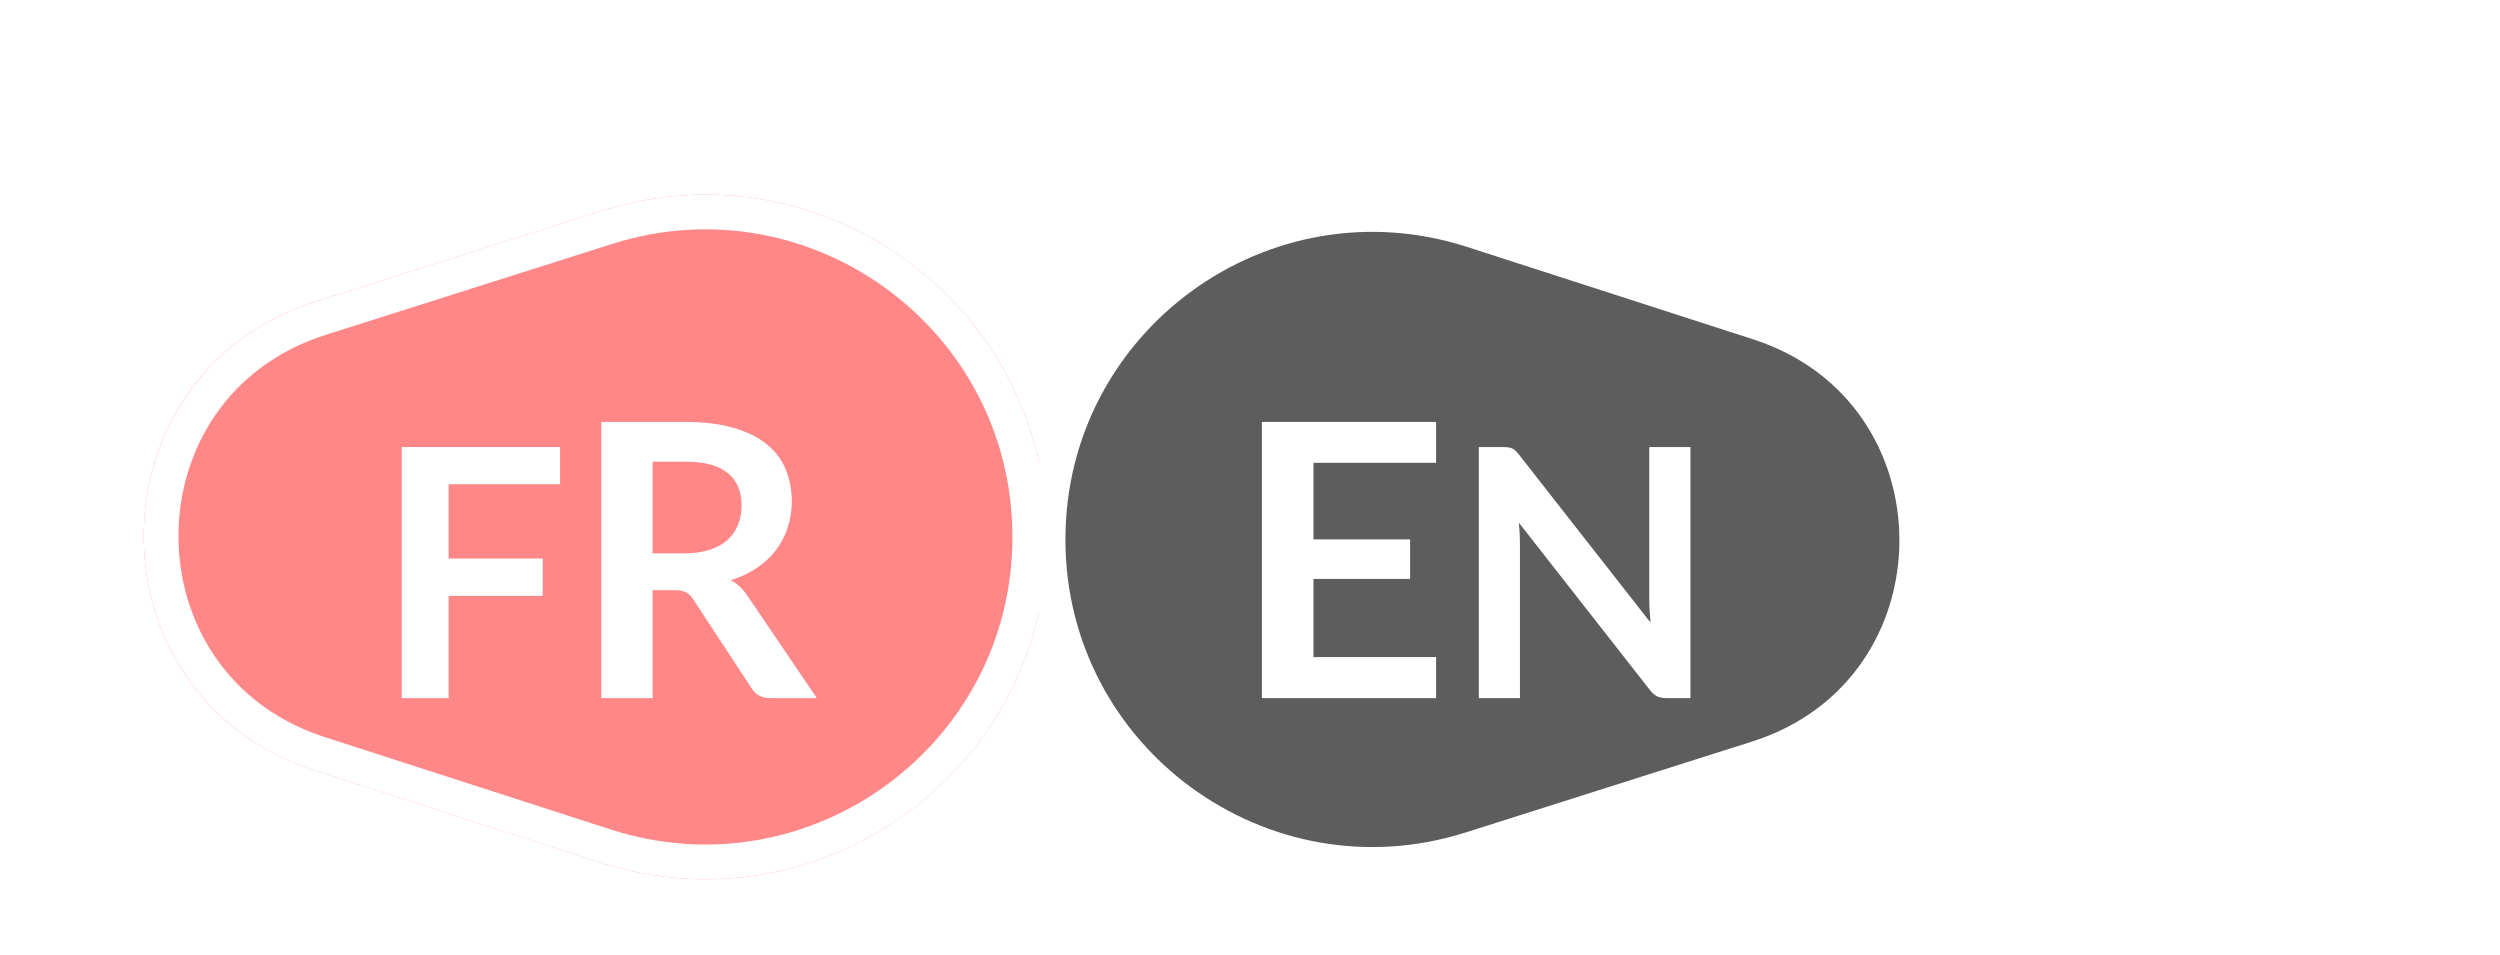 <svg width="144" height="55" viewBox="0 0 144 55" fill="none" xmlns="http://www.w3.org/2000/svg">
<g filter="url(#filter0_d_232_3456)">
<path d="M34.65 8.146C47.356 4.113 60.316 13.597 60.316 26.927C60.316 40.3 47.279 49.788 34.554 45.677L18.089 40.358C4.974 36.121 5.022 17.55 18.158 13.38L34.65 8.146Z" fill="#FF8787"/>
<path d="M34.953 9.099C47.014 5.271 59.316 14.274 59.316 26.927C59.316 39.621 46.941 48.628 34.861 44.726L18.396 39.407C6.207 35.469 6.252 18.209 18.46 14.334L34.953 9.099Z" stroke="white" stroke-width="2"/>
</g>
<g filter="url(#filter1_d_232_3456)">
<path d="M84.731 44.901C72.671 48.729 60.368 39.727 60.368 27.073C60.368 14.379 72.744 5.372 84.823 9.274L101.288 14.593C113.477 18.531 113.433 35.791 101.224 39.666L84.731 44.901Z" fill="#5D5D5D" stroke="white" stroke-width="2"/>
</g>
<g filter="url(#filter2_d_232_3456)">
<path d="M25.841 23.891V28.171H31.261V30.321H25.841V36.211H23.141V21.751H32.261V23.891H25.841ZM39.437 27.873C39.994 27.873 40.478 27.803 40.889 27.664C41.307 27.524 41.648 27.334 41.912 27.092C42.183 26.842 42.385 26.549 42.517 26.212C42.649 25.874 42.715 25.504 42.715 25.101C42.715 24.294 42.447 23.674 41.912 23.242C41.384 22.809 40.574 22.593 39.481 22.593H37.589V27.873H39.437ZM47.049 36.211H44.376C43.87 36.211 43.503 36.013 43.276 35.617L39.932 30.524C39.807 30.333 39.668 30.197 39.514 30.117C39.367 30.036 39.147 29.996 38.854 29.996H37.589V36.211H34.63V20.305H39.481C40.559 20.305 41.483 20.418 42.253 20.646C43.03 20.866 43.664 21.177 44.156 21.581C44.654 21.984 45.021 22.468 45.256 23.033C45.49 23.59 45.608 24.206 45.608 24.881C45.608 25.416 45.527 25.922 45.366 26.399C45.212 26.875 44.984 27.308 44.684 27.697C44.391 28.085 44.024 28.426 43.584 28.72C43.151 29.013 42.656 29.244 42.099 29.413C42.289 29.523 42.465 29.655 42.627 29.809C42.788 29.955 42.935 30.131 43.067 30.337L47.049 36.211Z" fill="white"/>
</g>
<g filter="url(#filter3_d_232_3456)">
<path d="M75.656 22.659V27.07H81.222V29.347H75.656V33.846H82.718V36.211H72.686V20.305H82.718V22.659H75.656ZM97.369 21.751V36.211H95.989C95.776 36.211 95.596 36.177 95.449 36.111C95.309 36.037 95.173 35.917 95.039 35.751L87.489 26.111C87.529 26.551 87.549 26.957 87.549 27.331V36.211H85.179V21.751H86.589C86.703 21.751 86.799 21.757 86.879 21.771C86.966 21.777 87.039 21.797 87.099 21.831C87.166 21.857 87.229 21.901 87.289 21.961C87.349 22.014 87.416 22.087 87.489 22.181L95.069 31.861C95.049 31.627 95.033 31.397 95.019 31.171C95.006 30.944 94.999 30.734 94.999 30.541V21.751H97.369Z" fill="white"/>
</g>
<defs>
<filter id="filter0_d_232_3456" x="4.279" y="7.209" width="60.037" height="47.437" filterUnits="userSpaceOnUse" color-interpolation-filters="sRGB">
<feFlood flood-opacity="0" result="BackgroundImageFix"/>
<feColorMatrix in="SourceAlpha" type="matrix" values="0 0 0 0 0 0 0 0 0 0 0 0 0 0 0 0 0 0 127 0" result="hardAlpha"/>
<feOffset dy="4"/>
<feGaussianBlur stdDeviation="2"/>
<feComposite in2="hardAlpha" operator="out"/>
<feColorMatrix type="matrix" values="0 0 0 0 0 0 0 0 0 0 0 0 0 0 0 0 0 0 0.25 0"/>
<feBlend mode="normal" in2="BackgroundImageFix" result="effect1_dropShadow_232_3456"/>
<feBlend mode="normal" in="SourceGraphic" in2="effect1_dropShadow_232_3456" result="shape"/>
</filter>
<filter id="filter1_d_232_3456" x="55.368" y="0" width="92.316" height="62" filterUnits="userSpaceOnUse" color-interpolation-filters="sRGB">
<feFlood flood-opacity="0" result="BackgroundImageFix"/>
<feColorMatrix in="SourceAlpha" type="matrix" values="0 0 0 0 0 0 0 0 0 0 0 0 0 0 0 0 0 0 127 0" result="hardAlpha"/>
<feOffset dy="4"/>
<feGaussianBlur stdDeviation="2"/>
<feComposite in2="hardAlpha" operator="out"/>
<feColorMatrix type="matrix" values="0 0 0 0 0 0 0 0 0 0 0 0 0 0 0 0 0 0 0.25 0"/>
<feBlend mode="normal" in2="BackgroundImageFix" result="effect1_dropShadow_232_3456"/>
<feBlend mode="normal" in="SourceGraphic" in2="effect1_dropShadow_232_3456" result="shape"/>
</filter>
<filter id="filter2_d_232_3456" x="19.141" y="20.305" width="31.908" height="23.906" filterUnits="userSpaceOnUse" color-interpolation-filters="sRGB">
<feFlood flood-opacity="0" result="BackgroundImageFix"/>
<feColorMatrix in="SourceAlpha" type="matrix" values="0 0 0 0 0 0 0 0 0 0 0 0 0 0 0 0 0 0 127 0" result="hardAlpha"/>
<feOffset dy="4"/>
<feGaussianBlur stdDeviation="2"/>
<feComposite in2="hardAlpha" operator="out"/>
<feColorMatrix type="matrix" values="0 0 0 0 0 0 0 0 0 0 0 0 0 0 0 0 0 0 0.25 0"/>
<feBlend mode="normal" in2="BackgroundImageFix" result="effect1_dropShadow_232_3456"/>
<feBlend mode="normal" in="SourceGraphic" in2="effect1_dropShadow_232_3456" result="shape"/>
</filter>
<filter id="filter3_d_232_3456" x="68.686" y="20.305" width="32.683" height="23.906" filterUnits="userSpaceOnUse" color-interpolation-filters="sRGB">
<feFlood flood-opacity="0" result="BackgroundImageFix"/>
<feColorMatrix in="SourceAlpha" type="matrix" values="0 0 0 0 0 0 0 0 0 0 0 0 0 0 0 0 0 0 127 0" result="hardAlpha"/>
<feOffset dy="4"/>
<feGaussianBlur stdDeviation="2"/>
<feComposite in2="hardAlpha" operator="out"/>
<feColorMatrix type="matrix" values="0 0 0 0 0 0 0 0 0 0 0 0 0 0 0 0 0 0 0.25 0"/>
<feBlend mode="normal" in2="BackgroundImageFix" result="effect1_dropShadow_232_3456"/>
<feBlend mode="normal" in="SourceGraphic" in2="effect1_dropShadow_232_3456" result="shape"/>
</filter>
</defs>
</svg>
